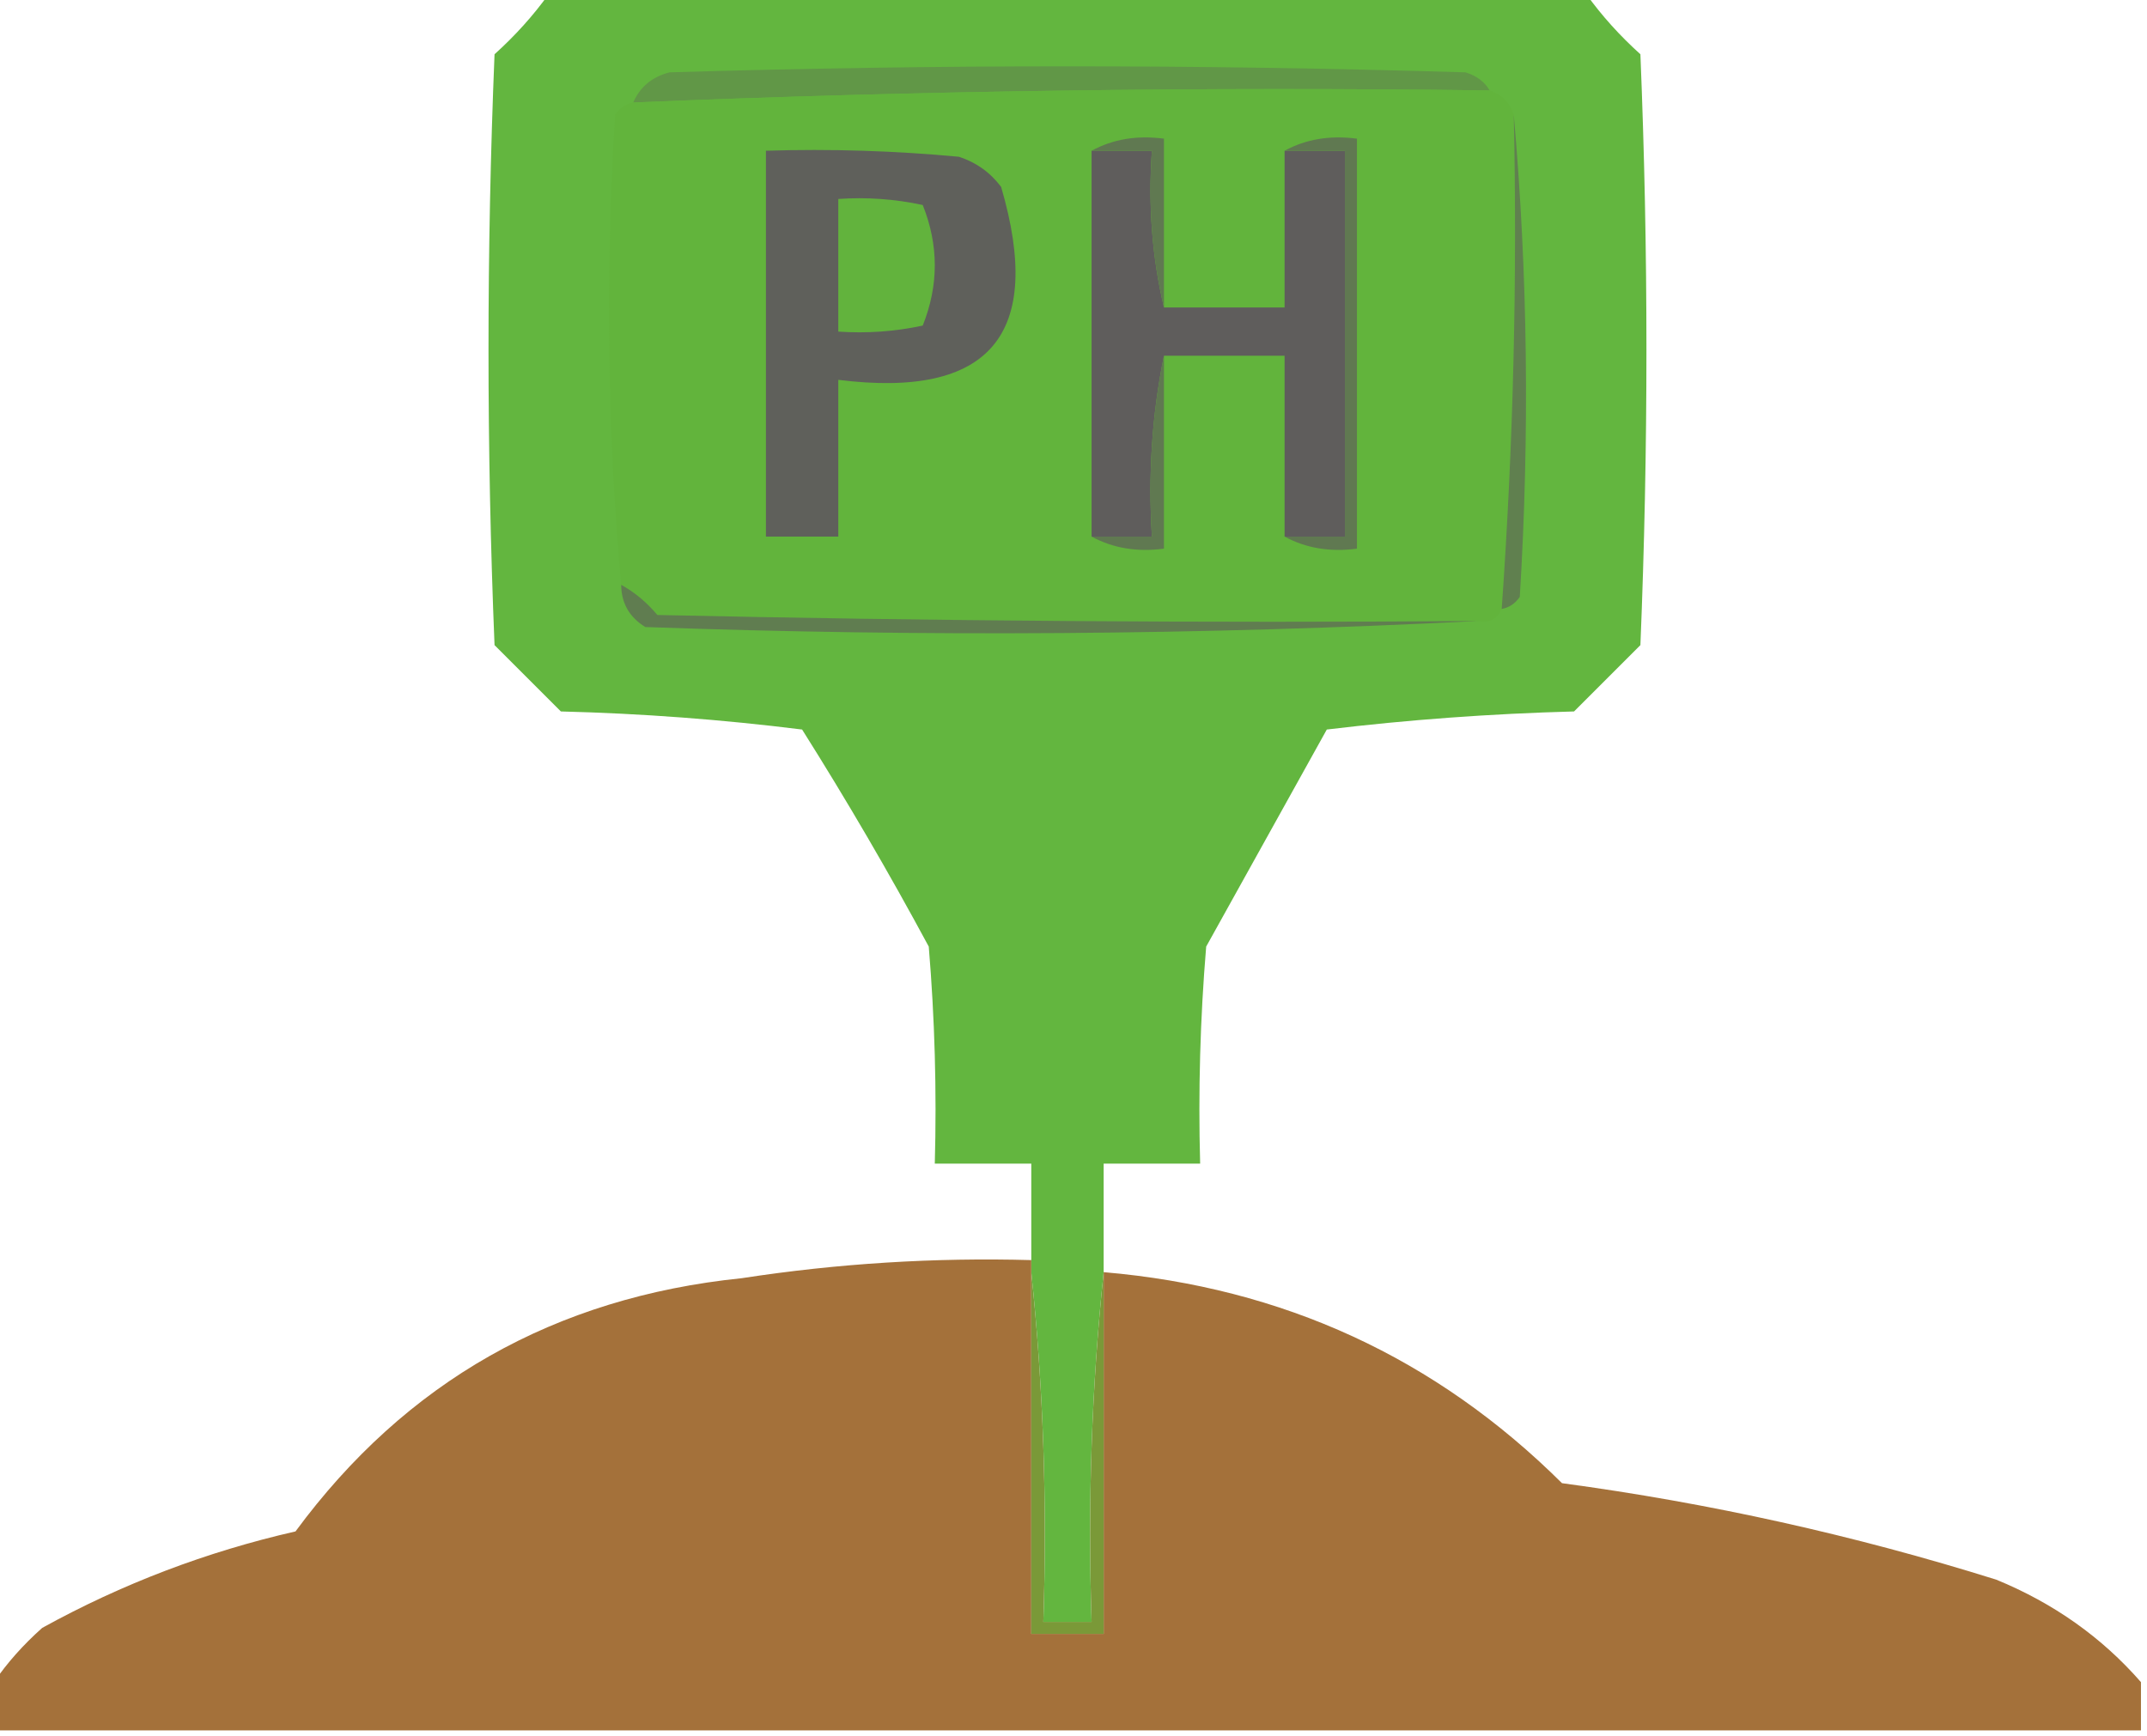 <?xml version="1.0" encoding="UTF-8"?>
<!DOCTYPE svg PUBLIC "-//W3C//DTD SVG 1.1//EN" "http://www.w3.org/Graphics/SVG/1.1/DTD/svg11.dtd">
<svg xmlns="http://www.w3.org/2000/svg" version="1.1" width="178px" height="144px" style="shape-rendering:geometricPrecision; text-rendering:geometricPrecision; image-rendering:optimizeQuality; fill-rule:evenodd; clip-rule:evenodd" xmlns:xlink="http://www.w3.org/1999/xlink">
<g><path style="opacity:0.982" fill="#61b53c" d="M 45.5,-0.5 C 74.167,-0.5 102.833,-0.5 131.5,-0.5C 132.793,1.296 134.293,2.963 136,4.5C 136.667,20.833 136.667,37.167 136,53.5C 134.167,55.333 132.333,57.167 130.5,59C 123.586,59.186 116.753,59.686 110,60.5C 106.667,66.5 103.333,72.5 100,78.5C 99.501,84.491 99.334,90.491 99.5,96.5C 96.833,96.5 94.167,96.5 91.5,96.5C 91.5,99.5 91.5,102.5 91.5,105.5C 90.506,114.986 90.173,124.652 90.5,134.5C 89.167,134.5 87.833,134.5 86.5,134.5C 86.827,124.652 86.494,114.986 85.5,105.5C 85.5,105.167 85.5,104.833 85.5,104.5C 85.5,101.833 85.5,99.167 85.5,96.5C 82.833,96.5 80.167,96.5 77.5,96.5C 77.666,90.491 77.499,84.491 77,78.5C 73.7,72.37 70.2,66.37 66.5,60.5C 59.858,59.669 53.191,59.169 46.5,59C 44.667,57.167 42.833,55.333 41,53.5C 40.333,37.167 40.333,20.833 41,4.5C 42.707,2.963 44.207,1.296 45.5,-0.5 Z"/></g>
<g><path style="opacity:1" fill="#619747" d="M 123.5,7.5 C 99.788,7.187 76.122,7.52 52.5,8.5C 53.058,7.21 54.058,6.377 55.5,6C 77.5,5.333 99.5,5.333 121.5,6C 122.416,6.278 123.082,6.778 123.5,7.5 Z"/></g>
<g><path style="opacity:1" fill="#62b43c" d="M 123.5,7.5 C 124.5,7.833 125.167,8.5 125.5,9.5C 125.798,23.216 125.465,36.882 124.5,50.5C 124.158,51.338 123.492,51.672 122.5,51.5C 99.831,51.667 77.164,51.5 54.5,51C 53.627,49.955 52.627,49.122 51.5,48.5C 50.34,35.673 50.173,22.673 51,9.5C 51.383,8.944 51.883,8.611 52.5,8.5C 76.122,7.52 99.788,7.187 123.5,7.5 Z"/></g>
<g><path style="opacity:1" fill="#5f605b" d="M 63.5,12.5 C 68.844,12.334 74.177,12.501 79.5,13C 80.931,13.465 82.097,14.299 83,15.5C 86.586,27.743 82.086,33.077 69.5,31.5C 69.5,35.833 69.5,40.167 69.5,44.5C 67.5,44.5 65.5,44.5 63.5,44.5C 63.5,33.833 63.5,23.167 63.5,12.5 Z"/></g>
<g><path style="opacity:1" fill="#5f5d5c" d="M 90.5,12.5 C 92.167,12.5 93.833,12.5 95.5,12.5C 95.182,17.032 95.515,21.366 96.5,25.5C 99.833,25.5 103.167,25.5 106.5,25.5C 106.5,21.167 106.5,16.833 106.5,12.5C 108.167,12.5 109.833,12.5 111.5,12.5C 111.5,23.167 111.5,33.833 111.5,44.5C 109.833,44.5 108.167,44.5 106.5,44.5C 106.5,39.5 106.5,34.5 106.5,29.5C 103.167,29.5 99.833,29.5 96.5,29.5C 95.513,34.305 95.18,39.305 95.5,44.5C 93.833,44.5 92.167,44.5 90.5,44.5C 90.5,33.833 90.5,23.167 90.5,12.5 Z"/></g>
<g><path style="opacity:1" fill="#607951" d="M 90.5,12.5 C 92.265,11.539 94.265,11.205 96.5,11.5C 96.5,16.167 96.5,20.833 96.5,25.5C 95.515,21.366 95.182,17.032 95.5,12.5C 93.833,12.5 92.167,12.5 90.5,12.5 Z"/></g>
<g><path style="opacity:1" fill="#607951" d="M 106.5,12.5 C 108.265,11.539 110.265,11.205 112.5,11.5C 112.5,22.833 112.5,34.167 112.5,45.5C 110.265,45.795 108.265,45.461 106.5,44.5C 108.167,44.5 109.833,44.5 111.5,44.5C 111.5,33.833 111.5,23.167 111.5,12.5C 109.833,12.5 108.167,12.5 106.5,12.5 Z"/></g>
<g><path style="opacity:1" fill="#60804f" d="M 125.5,9.5 C 126.66,22.66 126.827,35.994 126,49.5C 125.617,50.056 125.117,50.389 124.5,50.5C 125.465,36.882 125.798,23.216 125.5,9.5 Z"/></g>
<g><path style="opacity:1" fill="#62b33d" d="M 69.5,16.5 C 71.857,16.337 74.19,16.503 76.5,17C 77.833,20.333 77.833,23.667 76.5,27C 74.19,27.497 71.857,27.663 69.5,27.5C 69.5,23.833 69.5,20.167 69.5,16.5 Z"/></g>
<g><path style="opacity:1" fill="#607951" d="M 96.5,29.5 C 96.5,34.833 96.5,40.167 96.5,45.5C 94.265,45.795 92.265,45.461 90.5,44.5C 92.167,44.5 93.833,44.5 95.5,44.5C 95.18,39.305 95.513,34.305 96.5,29.5 Z"/></g>
<g><path style="opacity:1" fill="#607d50" d="M 51.5,48.5 C 52.627,49.122 53.627,49.955 54.5,51C 77.164,51.5 99.831,51.667 122.5,51.5C 99.67,52.663 76.67,52.83 53.5,52C 52.177,51.184 51.511,50.017 51.5,48.5 Z"/></g>
<g><path style="opacity:0.96" fill="#a06b32" d="M 85.5,104.5 C 85.5,104.833 85.5,105.167 85.5,105.5C 85.5,115.5 85.5,125.5 85.5,135.5C 87.5,135.5 89.5,135.5 91.5,135.5C 91.5,125.5 91.5,115.5 91.5,105.5C 106.365,106.769 119.032,112.602 129.5,123C 141.729,124.646 153.729,127.312 165.5,131C 170.26,132.952 174.26,135.786 177.5,139.5C 177.5,140.833 177.5,142.167 177.5,143.5C 118.167,143.5 58.833,143.5 -0.5,143.5C -0.5,142.167 -0.5,140.833 -0.5,139.5C 0.596,137.897 1.93,136.397 3.5,135C 10.121,131.348 17.121,128.682 24.5,127C 33.641,114.591 45.974,107.591 61.5,106C 69.453,104.777 77.453,104.277 85.5,104.5 Z"/></g>
<g><path style="opacity:1" fill="#7a9938" d="M 85.5,105.5 C 86.494,114.986 86.827,124.652 86.5,134.5C 87.833,134.5 89.167,134.5 90.5,134.5C 90.173,124.652 90.506,114.986 91.5,105.5C 91.5,115.5 91.5,125.5 91.5,135.5C 89.5,135.5 87.5,135.5 85.5,135.5C 85.5,125.5 85.5,115.5 85.5,105.5 Z"/></g>
</svg>
